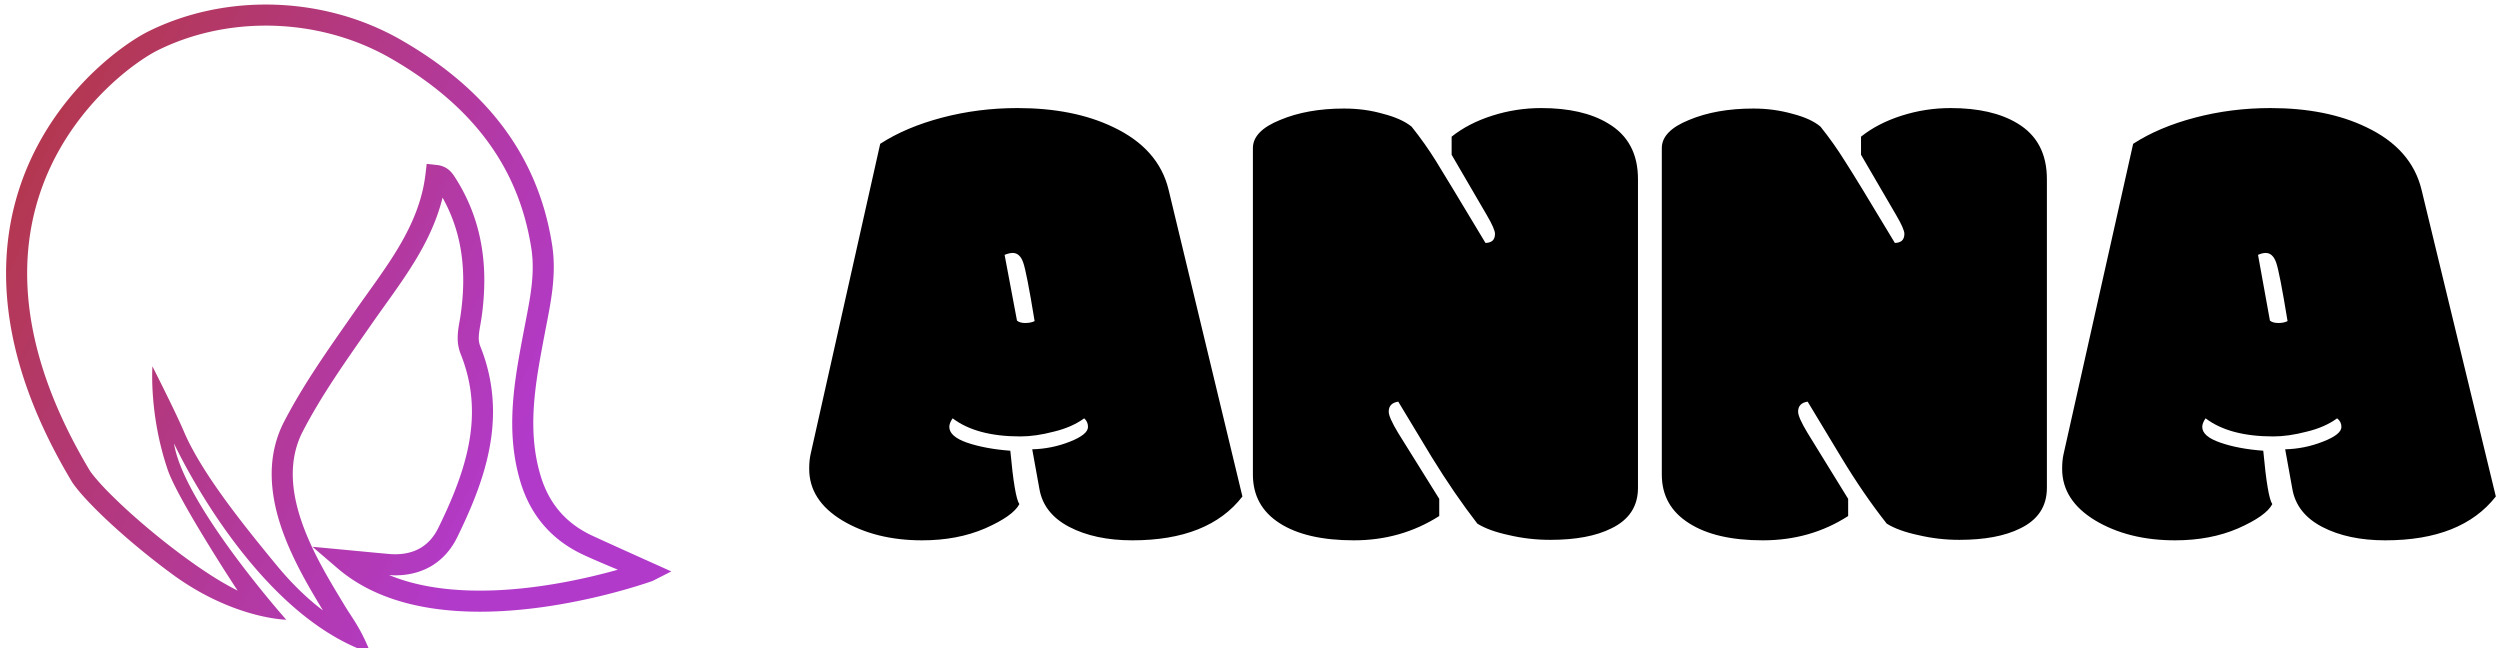 <svg data-v-423bf9ae="" xmlns="http://www.w3.org/2000/svg" viewBox="0 0 347 90" class="iconLeft"><!----><!----><!----><g data-v-423bf9ae="" id="6dbf6d08-3a72-4caa-8d3a-d3400078deb0" fill="#000000" transform="matrix(6.615,0,0,6.615,111.655,-17.811)"><path d="M4.46 9.42L4.46 9.42Q4.52 9.47 4.63 9.47L4.63 9.47L4.63 9.47Q4.75 9.47 4.83 9.43L4.83 9.43L4.83 9.43Q4.66 8.39 4.59 8.20L4.59 8.20L4.59 8.20Q4.52 8.00 4.37 8.00L4.37 8.00L4.37 8.00Q4.30 8.00 4.20 8.04L4.20 8.04L4.46 9.42ZM3.11 11.47L3.11 11.47L3.11 11.47Q3.04 11.57 3.04 11.65L3.04 11.65L3.04 11.65Q3.04 11.85 3.41 11.98L3.41 11.98L3.41 11.98Q3.79 12.11 4.32 12.15L4.32 12.15L4.32 12.15Q4.41 13.13 4.51 13.27L4.51 13.27L4.51 13.27Q4.38 13.52 3.79 13.78L3.79 13.78L3.79 13.78Q3.21 14.03 2.47 14.03L2.47 14.03L2.47 14.03Q1.49 14.03 0.79 13.61L0.79 13.61L0.79 13.61Q0.10 13.19 0.10 12.53L0.10 12.53L0.10 12.53Q0.10 12.35 0.13 12.22L0.13 12.22L1.59 5.71L1.59 5.71Q2.13 5.36 2.89 5.16L2.89 5.16L2.89 5.16Q3.65 4.96 4.47 4.96L4.47 4.96L4.47 4.96Q5.65 4.96 6.48 5.36L6.48 5.36L6.48 5.36Q7.43 5.81 7.64 6.67L7.64 6.67L9.19 13.11L9.19 13.11Q8.48 14.03 6.88 14.03L6.88 14.03L6.88 14.03Q6.10 14.03 5.56 13.75L5.56 13.75L5.56 13.75Q5.02 13.47 4.93 12.95L4.93 12.95L4.78 12.12L4.78 12.12Q5.19 12.11 5.57 11.96L5.57 11.96L5.57 11.96Q5.95 11.81 5.95 11.65L5.95 11.65L5.95 11.65Q5.95 11.54 5.87 11.47L5.87 11.47L5.87 11.47Q5.61 11.66 5.23 11.75L5.23 11.75L5.23 11.75Q4.85 11.85 4.53 11.85L4.53 11.85L4.53 11.85Q3.61 11.85 3.11 11.47ZM9.41 12.65L9.41 12.65L9.41 5.80L9.41 5.80Q9.41 5.44 9.98 5.21L9.98 5.21L9.98 5.21Q10.55 4.97 11.32 4.97L11.32 4.97L11.32 4.97Q11.76 4.97 12.14 5.08L12.14 5.08L12.14 5.08Q12.53 5.18 12.74 5.35L12.74 5.35L12.74 5.35Q13.02 5.70 13.25 6.07L13.25 6.07L13.25 6.07Q13.48 6.44 14.29 7.79L14.29 7.79L14.29 7.79Q14.37 7.79 14.43 7.75L14.43 7.75L14.43 7.75Q14.49 7.70 14.49 7.60L14.49 7.60L14.49 7.60Q14.49 7.50 14.32 7.21L14.32 7.21L13.58 5.94L13.58 5.56L13.58 5.56Q13.93 5.28 14.43 5.12L14.43 5.12L14.43 5.12Q14.93 4.96 15.46 4.96L15.46 4.96L15.46 4.96Q16.33 4.96 16.86 5.28L16.86 5.28L16.86 5.28Q17.49 5.65 17.49 6.45L17.49 6.45L17.49 12.93L17.49 12.93Q17.49 13.51 16.93 13.78L16.93 13.78L16.93 13.78Q16.45 14.02 15.65 14.02L15.65 14.02L15.65 14.02Q15.20 14.02 14.78 13.92L14.78 13.92L14.78 13.92Q14.36 13.83 14.12 13.68L14.12 13.68L14.12 13.68Q13.64 13.06 13.16 12.28L13.16 12.28L12.46 11.12L12.46 11.12Q12.26 11.15 12.26 11.33L12.26 11.33L12.26 11.33Q12.26 11.45 12.46 11.78L12.46 11.78L13.32 13.16L13.32 13.52L13.32 13.52Q12.52 14.03 11.53 14.03L11.53 14.03L11.53 14.03Q10.53 14.03 9.97 13.67L9.97 13.67L9.97 13.67Q9.41 13.31 9.41 12.65ZM17.99 12.65L17.99 12.65L17.99 5.80L17.99 5.80Q17.99 5.44 18.56 5.21L18.56 5.21L18.56 5.21Q19.13 4.97 19.91 4.97L19.91 4.97L19.91 4.97Q20.34 4.97 20.73 5.08L20.73 5.08L20.73 5.08Q21.12 5.18 21.32 5.35L21.32 5.35L21.32 5.35Q21.60 5.70 21.83 6.07L21.83 6.07L21.83 6.07Q22.07 6.44 22.88 7.79L22.88 7.79L22.88 7.79Q22.96 7.79 23.02 7.75L23.02 7.75L23.02 7.75Q23.08 7.70 23.08 7.60L23.08 7.60L23.08 7.60Q23.08 7.50 22.91 7.21L22.91 7.21L22.17 5.94L22.17 5.56L22.17 5.56Q22.52 5.28 23.02 5.12L23.02 5.12L23.02 5.12Q23.52 4.96 24.05 4.96L24.05 4.96L24.05 4.96Q24.92 4.96 25.45 5.28L25.45 5.28L25.45 5.28Q26.07 5.65 26.07 6.45L26.07 6.45L26.07 12.93L26.07 12.93Q26.07 13.51 25.51 13.78L25.51 13.78L25.51 13.78Q25.03 14.02 24.23 14.02L24.23 14.02L24.23 14.02Q23.79 14.02 23.37 13.92L23.37 13.92L23.37 13.92Q22.95 13.83 22.71 13.68L22.71 13.68L22.71 13.68Q22.22 13.06 21.75 12.28L21.75 12.28L21.05 11.12L21.05 11.12Q20.85 11.15 20.85 11.33L20.85 11.33L20.85 11.33Q20.85 11.45 21.05 11.78L21.05 11.78L21.90 13.16L21.90 13.52L21.90 13.52Q21.11 14.03 20.11 14.03L20.11 14.03L20.11 14.03Q19.12 14.03 18.56 13.67L18.56 13.67L18.56 13.67Q17.99 13.31 17.99 12.65ZM30.75 9.42L30.75 9.42Q30.81 9.47 30.93 9.47L30.93 9.47L30.93 9.47Q31.04 9.47 31.12 9.43L31.12 9.43L31.12 9.43Q30.95 8.39 30.88 8.20L30.88 8.20L30.88 8.20Q30.81 8.00 30.66 8.00L30.66 8.00L30.66 8.00Q30.59 8.00 30.50 8.04L30.50 8.04L30.75 9.42ZM29.40 11.47L29.40 11.47L29.40 11.47Q29.33 11.57 29.33 11.65L29.33 11.65L29.33 11.65Q29.33 11.85 29.71 11.98L29.71 11.98L29.71 11.98Q30.08 12.11 30.61 12.15L30.61 12.15L30.61 12.15Q30.70 13.13 30.80 13.27L30.80 13.27L30.80 13.27Q30.67 13.52 30.08 13.78L30.08 13.78L30.08 13.78Q29.50 14.03 28.76 14.03L28.76 14.03L28.76 14.03Q27.78 14.03 27.08 13.61L27.08 13.61L27.08 13.61Q26.39 13.19 26.39 12.53L26.39 12.53L26.39 12.53Q26.39 12.35 26.42 12.22L26.42 12.22L27.88 5.71L27.88 5.71Q28.42 5.36 29.18 5.16L29.18 5.16L29.18 5.16Q29.94 4.96 30.76 4.96L30.76 4.96L30.76 4.96Q31.94 4.96 32.77 5.36L32.77 5.36L32.77 5.36Q33.72 5.81 33.93 6.67L33.93 6.67L35.49 13.11L35.49 13.11Q34.77 14.03 33.17 14.03L33.17 14.03L33.17 14.03Q32.39 14.03 31.85 13.75L31.85 13.75L31.85 13.75Q31.31 13.47 31.22 12.95L31.22 12.95L31.07 12.12L31.07 12.12Q31.48 12.11 31.86 11.96L31.86 11.96L31.86 11.96Q32.25 11.81 32.25 11.65L32.25 11.65L32.25 11.65Q32.25 11.54 32.16 11.47L32.16 11.47L32.16 11.47Q31.90 11.66 31.52 11.75L31.52 11.75L31.52 11.75Q31.14 11.85 30.82 11.85L30.82 11.85L30.82 11.85Q29.90 11.85 29.40 11.47Z"></path></g><defs data-v-423bf9ae=""><linearGradient data-v-423bf9ae="" gradientTransform="rotate(25)" id="c70334a9-93c3-4d31-8dba-da01a3f2b0e5" x1="0%" y1="0%" x2="100%" y2="0%"><stop data-v-423bf9ae="" offset="0%" style="stop-color: rgb(180, 55, 61); stop-opacity: 1;"></stop><stop data-v-423bf9ae="" offset="100%" style="stop-color: rgb(178, 58, 203); stop-opacity: 1;"></stop></linearGradient></defs><g data-v-423bf9ae="" id="05437f82-ab1d-47dc-a64e-8469567d738a" transform="matrix(1.026,0,0,1.026,-4.287,-5.145)" stroke="none" fill="url(#c70334a9-93c3-4d31-8dba-da01a3f2b0e5)"><path d="M84.223 77.444c-1.778-.838-3.212-1.922-4.354-3.258-1.141-1.337-1.995-2.936-2.565-4.842-.705-2.363-.979-4.719-.979-7.101-.002-3.984.777-8.039 1.567-12.185.538-2.846 1.201-5.781 1.204-8.911 0-.963-.064-1.944-.217-2.941v-.001c-.983-6.407-3.411-11.845-6.942-16.42-3.531-4.577-8.147-8.291-13.497-11.364-5.54-3.18-11.926-4.792-18.303-4.792-5.438 0-10.875 1.174-15.772 3.577-1.257.618-3.046 1.732-5.078 3.378-3.041 2.468-6.599 6.126-9.414 11.024C7.058 28.503 4.998 34.651 5 41.993c-.002 8.045 2.468 17.485 8.952 28.272l.024.041.028.041c.488.698 1.144 1.476 1.946 2.338 2.799 3.002 7.384 7.009 11.968 10.325 8.082 5.74 14.989 5.842 14.989 5.842C41.024 86.729 28.901 72.616 27.718 65c0 0 10.604 23.049 26.586 28.371-1.266-3.296-2.52-4.806-3.473-6.394-1.428-2.366-3.206-5.239-4.615-8.326-1.412-3.086-2.435-6.371-2.431-9.504.001-1.901.365-3.745 1.235-5.537 2.652-5.172 6.056-9.907 9.446-14.777 2.053-2.954 4.316-5.895 6.209-9.115 1.437-2.445 2.657-5.066 3.373-7.964 1.972 3.531 2.793 7.239 2.797 11.186 0 1.551-.128 3.136-.364 4.752-.117.842-.38 1.85-.386 3.033a5.77 5.77 0 0 0 .401 2.176c1.077 2.682 1.526 5.261 1.527 7.806.005 5.292-1.984 10.491-4.549 15.725-.611 1.242-1.401 2.099-2.353 2.678-.954.575-2.099.882-3.473.884-.278 0-.565-.013-.861-.039-1.925-.172-3.855-.361-5.868-.551l-4.47-.42 3.408 2.923c2.634 2.258 5.751 3.723 9.044 4.622 3.295.899 6.774 1.239 10.194 1.24 5.987-.001 11.805-1.044 16.145-2.08 4.339-1.038 7.199-2.074 7.236-2.088L95 82.317s-8.791-3.937-10.777-4.873zm-15.126 7.471c-3.23.001-6.466-.325-9.443-1.139a24.227 24.227 0 0 1-2.838-.968c.279.019.559.038.833.038 1.803.002 3.499-.417 4.949-1.295 1.451-.875 2.627-2.198 3.439-3.865 2.622-5.366 4.834-10.962 4.839-16.978a23.505 23.505 0 0 0-1.733-8.869 2.916 2.916 0 0 1-.196-1.112c-.006-.712.199-1.593.356-2.619a35.66 35.66 0 0 0 .394-5.165c.005-4.813-1.131-9.519-3.925-13.878l-.001-.001c-.155-.234-.363-.599-.766-.974a2.951 2.951 0 0 0-1.694-.751l-1.407-.158-.167 1.406c-.423 3.547-1.75 6.67-3.522 9.689-1.77 3.016-3.984 5.905-6.09 8.931-3.373 4.851-6.867 9.692-9.652 15.123l-.007.014-.006.012c-1.082 2.215-1.529 4.525-1.527 6.795.011 4.999 2.091 9.804 4.28 13.866.906 1.675 1.832 3.213 2.659 4.582-2.264-1.705-4.361-3.798-6.271-6.116-4.658-5.644-10.194-12.576-12.539-18.081-1.174-2.753-4.264-8.828-4.264-8.828.007.029-.478 6.542 2.083 14.031 1.282 3.745 8.432 14.801 9.445 16.308a40.035 40.035 0 0 1-3.923-2.276c-3.222-2.096-6.736-4.837-9.698-7.433a72.349 72.349 0 0 1-3.925-3.684c-1.083-1.104-1.929-2.081-2.411-2.769-6.249-10.423-8.515-19.315-8.517-26.758.003-9.069 3.362-16.065 7.289-21.12a37.638 37.638 0 0 1 5.943-6.074c1.873-1.521 3.535-2.543 4.537-3.033 4.475-2.197 9.487-3.285 14.516-3.285 5.896-.001 11.806 1.498 16.883 4.415 5.106 2.933 9.409 6.42 12.659 10.633 3.248 4.216 5.463 9.157 6.382 15.111.129.838.184 1.671.184 2.508.003 2.715-.599 5.473-1.154 8.378-.785 4.138-1.615 8.365-1.617 12.718 0 2.601.301 5.247 1.098 7.917.667 2.239 1.71 4.217 3.129 5.878 1.417 1.661 3.203 2.997 5.308 3.987 1.281.603 3.115 1.38 4.758 2.059-4.208 1.181-11.407 2.836-18.67 2.83zM24.365 9.205z"></path></g><!----></svg>